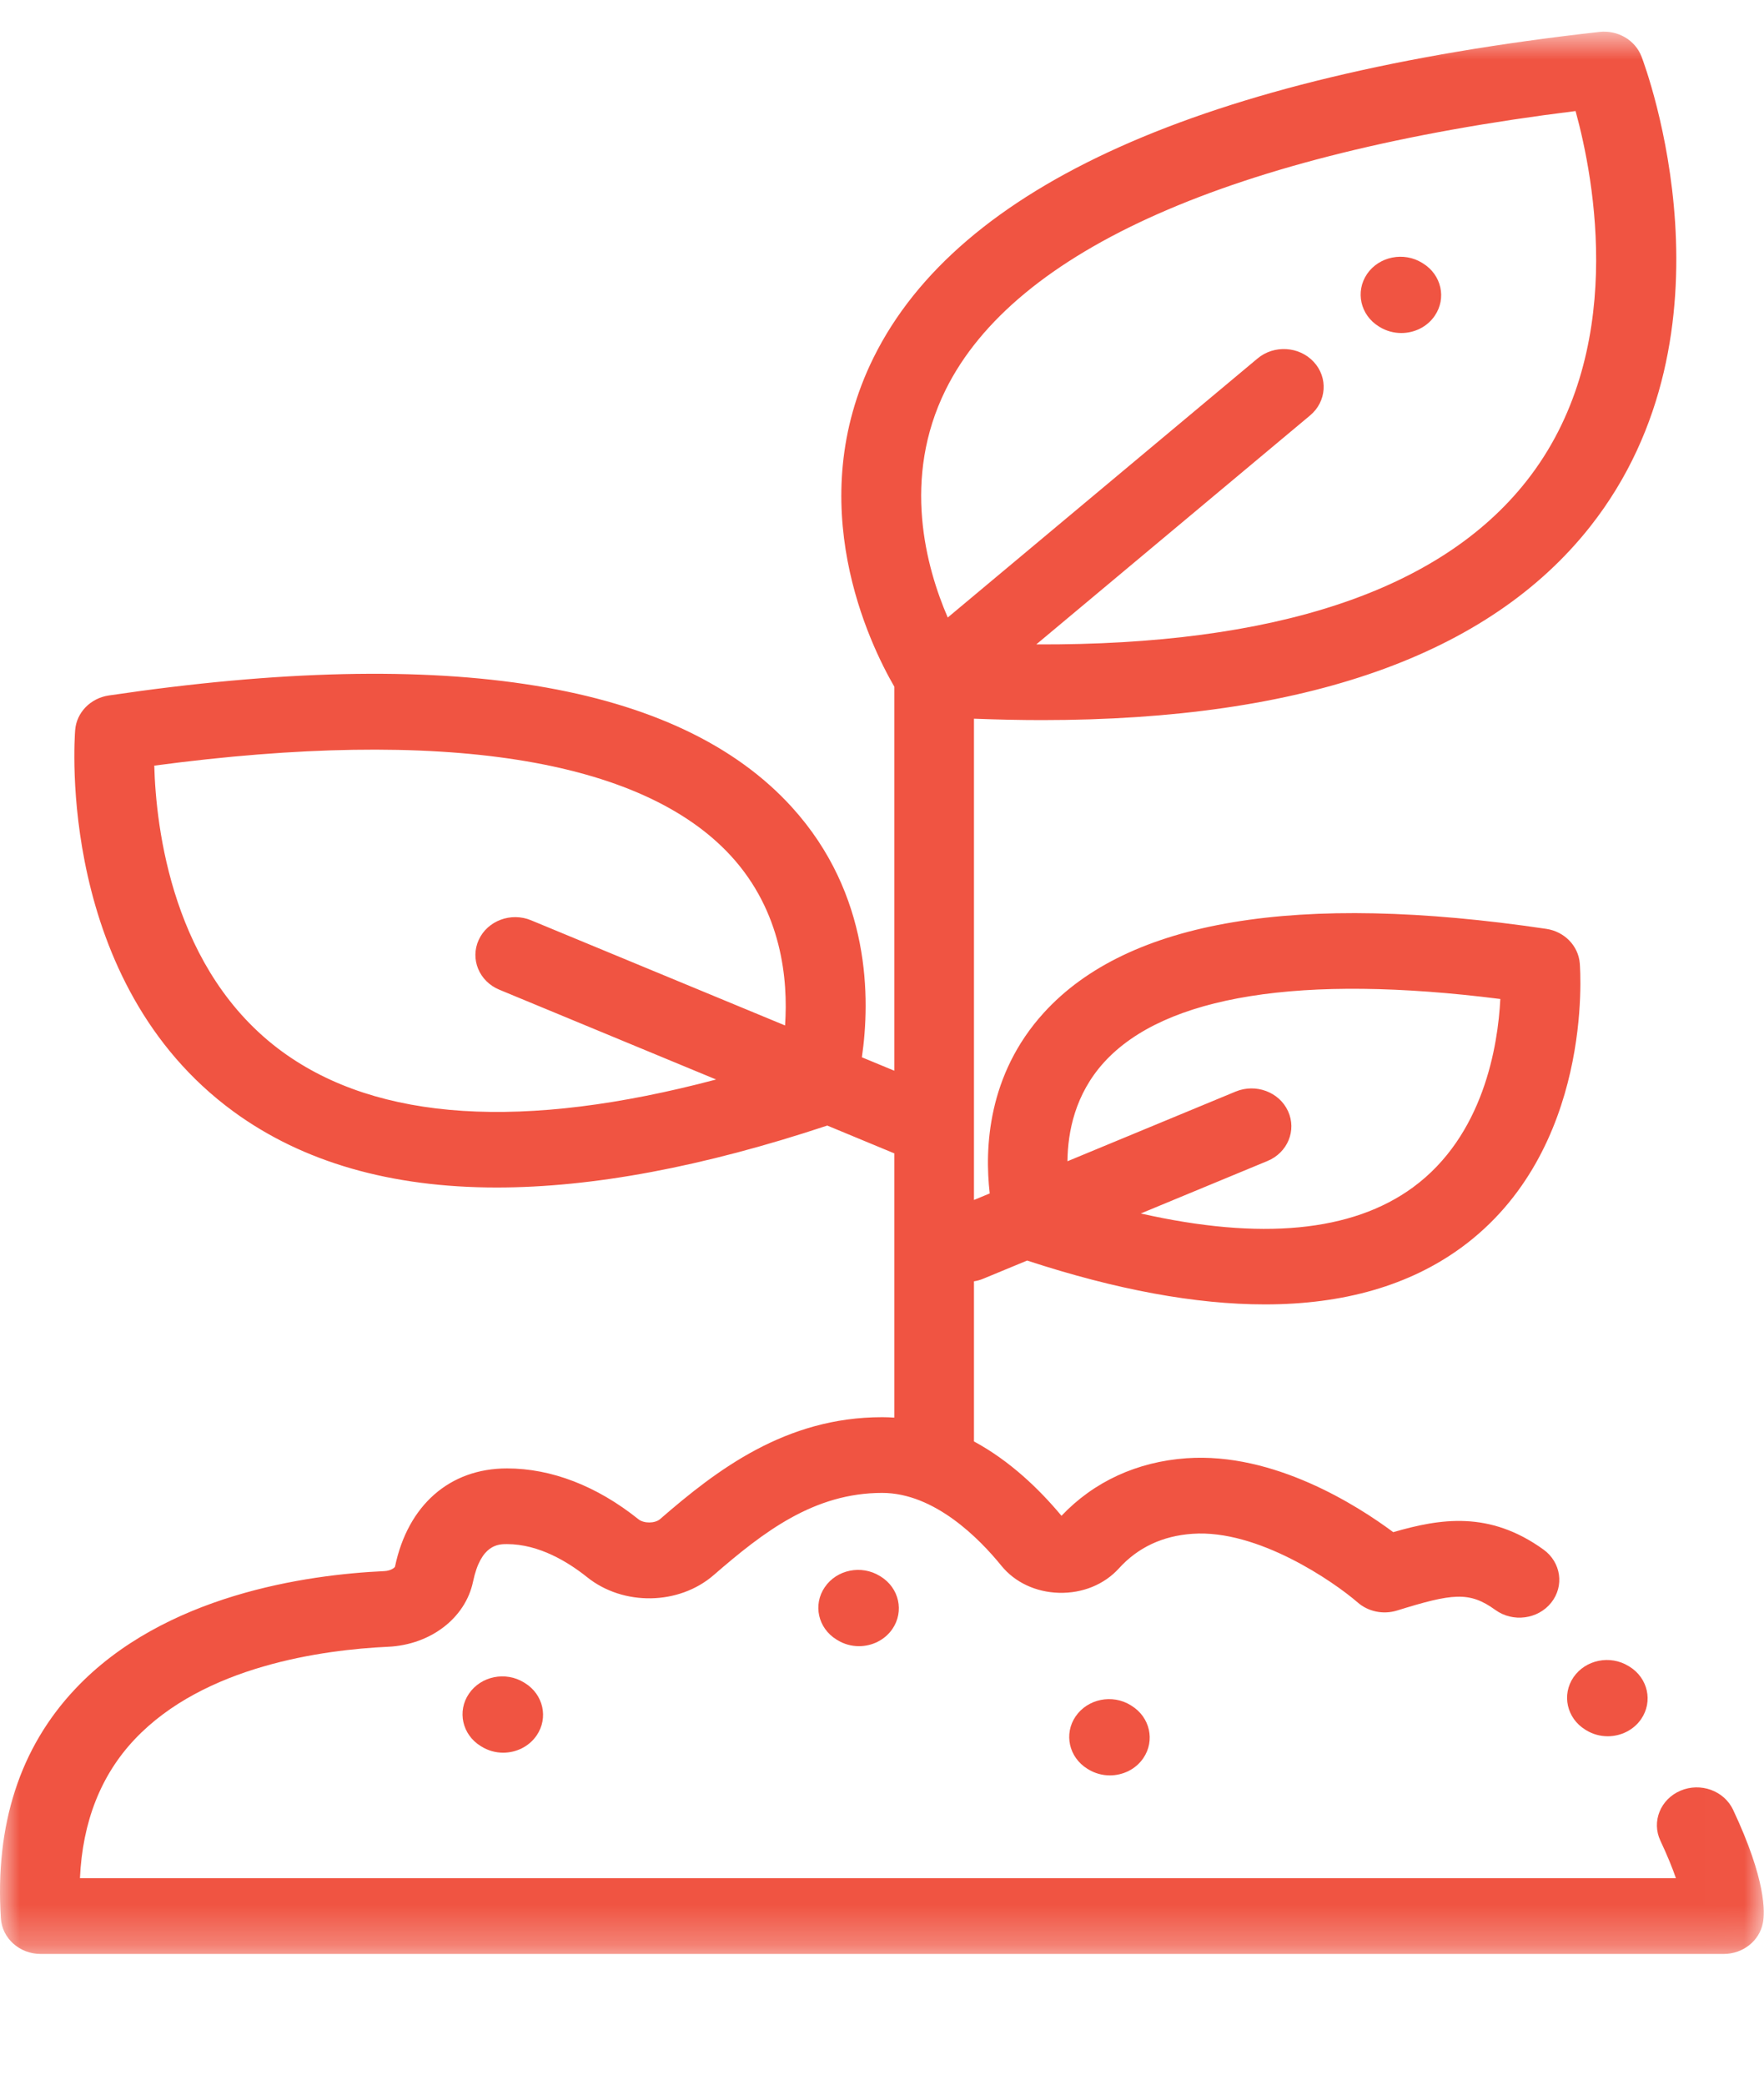 <svg width="44" height="52" viewBox="0 0 44 52" fill="none" xmlns="http://www.w3.org/2000/svg">
<path fill-rule="evenodd" clip-rule="evenodd" d="M34.391 8.142L34.412 8.155C34.58 8.258 34.768 8.307 34.953 8.307C35.278 8.307 35.597 8.156 35.787 7.877C36.086 7.44 35.955 6.855 35.495 6.571L35.473 6.557C35.014 6.273 34.398 6.397 34.099 6.834C33.801 7.273 33.931 7.857 34.391 8.142Z" fill="#F05442"/>
<mask id="mask0" mask-type="alpha" maskUnits="userSpaceOnUse" x="0" y="0" width="44" height="49">
<path fill-rule="evenodd" clip-rule="evenodd" d="M43.994 0.789V48.739H21.997H0V0.789H43.994Z" fill="white"/>
</mask>
<g mask="url(#mask0)">
<path fill-rule="evenodd" clip-rule="evenodd" d="M23.589 9.72C25.318 6.231 30.743 3.834 39.3 2.77C39.765 4.461 40.601 8.806 38.068 12.009C35.911 14.737 31.806 16.1 25.848 16.074L32.68 10.361C33.091 10.016 33.132 9.419 32.769 9.027C32.407 8.636 31.779 8.597 31.367 8.942L23.64 15.403C23.102 14.158 22.489 11.941 23.589 9.72ZM7.043 26.235C4.296 24.231 3.89 20.645 3.848 19.098C11.039 18.139 16.005 18.916 18.238 21.356C19.5 22.737 19.661 24.428 19.582 25.579L13.248 22.956C12.745 22.747 12.16 22.966 11.941 23.444C11.722 23.922 11.951 24.479 12.455 24.687L17.862 26.927C13.06 28.201 9.426 27.971 7.043 26.235ZM27.537 26.5C29.053 24.831 32.462 24.289 37.423 24.919C37.364 26.081 37.009 28.326 35.242 29.619C33.724 30.729 31.447 30.945 28.455 30.269L31.614 28.96C32.118 28.753 32.347 28.195 32.128 27.717C31.909 27.238 31.324 27.02 30.821 27.228L26.626 28.966C26.633 28.229 26.818 27.293 27.537 26.5ZM43.229 45.143C43.005 44.667 42.416 44.453 41.916 44.667C41.416 44.88 41.191 45.439 41.416 45.915C41.593 46.291 41.717 46.6 41.803 46.849H1.994C2.058 45.443 2.515 44.281 3.357 43.388C5.089 41.55 8.061 41.152 9.678 41.077C10.738 41.029 11.609 40.361 11.799 39.453C11.995 38.516 12.434 38.516 12.646 38.516C13.447 38.516 14.175 38.965 14.645 39.341C15.548 40.065 16.936 40.041 17.804 39.287C19.049 38.207 20.306 37.239 22.004 37.239C23.309 37.239 24.429 38.379 24.98 39.058C25.315 39.47 25.837 39.715 26.413 39.731C27.001 39.747 27.544 39.524 27.91 39.121C28.382 38.6 28.999 38.31 29.744 38.259C31.373 38.143 33.271 39.456 33.863 39.97C34.127 40.201 34.502 40.279 34.843 40.174C36.226 39.745 36.648 39.687 37.3 40.159C37.737 40.474 38.361 40.392 38.692 39.977C39.024 39.561 38.938 38.969 38.501 38.653C37.151 37.679 35.929 37.877 34.752 38.218C33.857 37.552 31.774 36.222 29.598 36.374C28.363 36.461 27.286 36.957 26.477 37.81C25.931 37.154 25.197 36.443 24.294 35.955V31.961C24.372 31.949 24.45 31.928 24.526 31.896L25.62 31.443C27.844 32.172 29.824 32.537 31.551 32.537C33.519 32.537 35.159 32.063 36.453 31.117C39.744 28.708 39.42 24.219 39.405 24.029C39.369 23.593 39.023 23.236 38.567 23.169C32.351 22.247 28.134 22.952 26.033 25.266C24.631 26.811 24.558 28.648 24.687 29.769L24.294 29.932V17.927C24.872 17.949 25.439 17.962 25.99 17.962C32.542 17.962 37.136 16.342 39.666 13.133C43.5 8.268 41.051 1.689 40.945 1.411C40.788 1 40.353 0.745 39.896 0.796C30.004 1.902 23.913 4.634 21.792 8.915C19.984 12.561 21.694 16.069 22.307 17.128V26.708L21.498 26.373C21.709 24.927 21.728 22.311 19.754 20.136C16.933 17.027 11.198 16.09 2.712 17.348C2.257 17.416 1.91 17.772 1.875 18.209C1.854 18.464 1.419 24.503 5.822 27.725C7.55 28.988 9.746 29.621 12.392 29.621C14.78 29.621 17.533 29.106 20.635 28.076L22.291 28.763C22.297 28.764 22.302 28.766 22.307 28.767V35.361C22.208 35.354 22.106 35.35 22.004 35.35C19.598 35.35 17.882 36.662 16.465 37.892C16.338 38.003 16.061 38.005 15.926 37.897C14.889 37.066 13.755 36.628 12.646 36.628C11.216 36.628 10.171 37.547 9.852 39.081C9.839 39.106 9.75 39.182 9.582 39.19C7.655 39.279 4.092 39.778 1.878 42.127C0.497 43.592 -0.128 45.517 0.022 47.852C0.053 48.35 0.488 48.739 1.013 48.739H42.995C43.473 48.739 43.882 48.417 43.971 47.971C44.024 47.707 44.057 46.903 43.229 45.143Z" fill="#F05442"/>
</g>
<path fill-rule="evenodd" clip-rule="evenodd" d="M40.623 41.559C40.162 41.275 39.548 41.4 39.248 41.837C38.95 42.274 39.081 42.859 39.54 43.143L39.562 43.157C39.73 43.26 39.916 43.309 40.102 43.309C40.428 43.309 40.746 43.157 40.936 42.88C41.236 42.441 41.105 41.857 40.645 41.572L40.623 41.559Z" fill="#F05442"/>
<path fill-rule="evenodd" clip-rule="evenodd" d="M21.947 39.312C21.487 39.028 20.871 39.151 20.573 39.59C20.273 40.027 20.404 40.612 20.864 40.896L20.886 40.909C21.052 41.013 21.24 41.062 21.426 41.062C21.751 41.062 22.069 40.91 22.26 40.632C22.558 40.194 22.428 39.609 21.968 39.325L21.947 39.312Z" fill="#F05442"/>
<path fill-rule="evenodd" clip-rule="evenodd" d="M13.072 41.969C12.612 41.684 11.997 41.808 11.698 42.246C11.398 42.684 11.529 43.269 11.989 43.553L12.011 43.566C12.178 43.67 12.366 43.719 12.551 43.719C12.877 43.719 13.195 43.567 13.386 43.288C13.684 42.851 13.554 42.266 13.093 41.982L13.072 41.969Z" fill="#F05442"/>
<path fill-rule="evenodd" clip-rule="evenodd" d="M28.204 42.535C27.744 42.251 27.129 42.376 26.83 42.813C26.531 43.25 26.662 43.835 27.122 44.12L27.144 44.133C27.311 44.236 27.498 44.285 27.684 44.285C28.009 44.285 28.328 44.134 28.518 43.855C28.816 43.418 28.685 42.833 28.225 42.549L28.204 42.535Z" fill="#F05442"/>
</svg>
